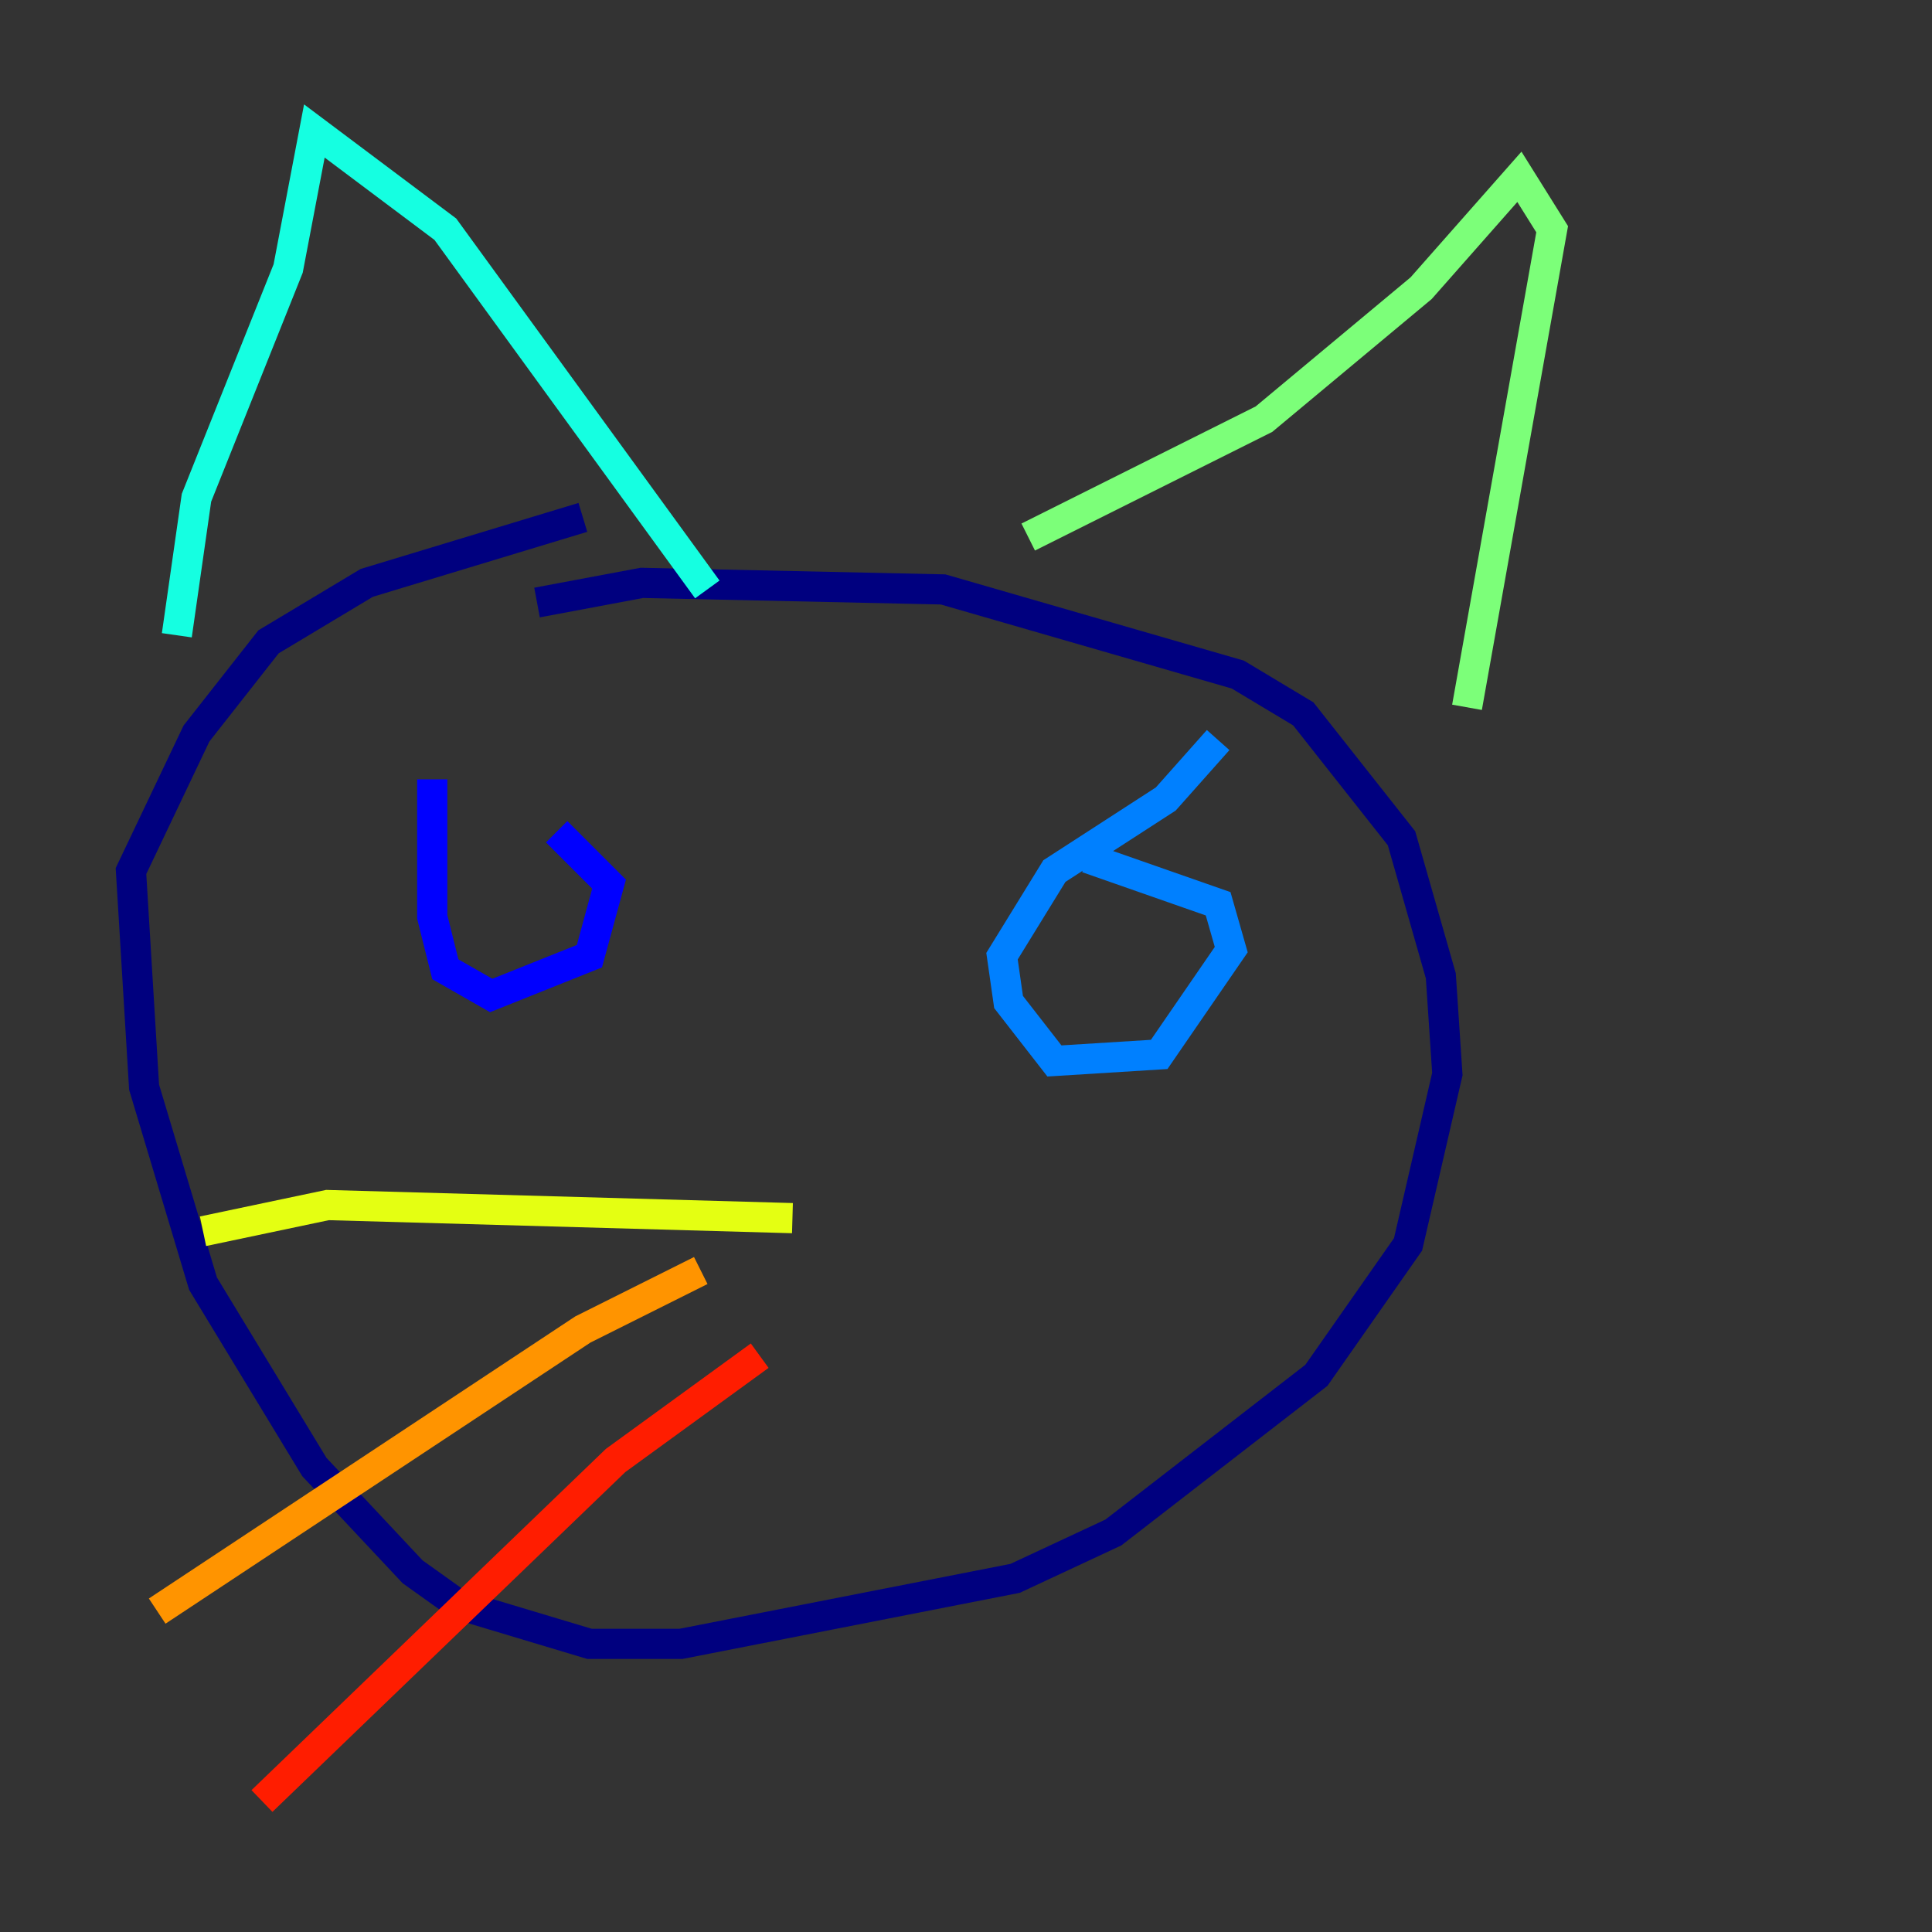 <?xml version="1.0" encoding="utf-8" ?>
<svg baseProfile="tiny" height="128" version="1.2" viewBox="0,0,128,128" width="128" xmlns="http://www.w3.org/2000/svg" xmlns:ev="http://www.w3.org/2001/xml-events" xmlns:xlink="http://www.w3.org/1999/xlink"><rect x="0" y="0" width="128" height="128" fill="#333333" stroke="none"/><defs /><polyline fill="none" points="38.617,34.278 24.298,38.617 17.79,42.522 13.017,48.597 8.678,57.709 9.546,72.027 13.451,85.044 20.827,97.193 27.336,104.136 30.373,106.305 39.051,108.909 45.125,108.909 67.254,104.57 73.763,101.532 87.214,91.119 93.288,82.441 95.891,71.159 95.458,64.651 92.854,55.539 86.346,47.295 82.007,44.691 62.481,39.051 42.522,38.617 35.58,39.919" stroke="#00007f" stroke-width="2" /><polyline fill="none" points="28.637,51.634 28.637,60.746 29.505,64.217 32.542,65.953 39.051,63.349 40.352,58.576 36.881,55.105" stroke="#0000ff" stroke-width="2" /><polyline fill="none" points="80.705,49.031 77.234,52.936 69.858,57.709 66.386,63.349 66.82,66.386 69.858,70.291 76.8,69.858 81.573,62.915 80.705,59.878 72.027,56.841" stroke="#0080ff" stroke-width="2" /><polyline fill="none" points="11.715,42.088 13.017,32.976 19.091,17.79 20.827,8.678 29.505,15.186 46.861,39.051" stroke="#15ffe1" stroke-width="2" /><polyline fill="none" points="68.122,35.58 83.742,27.77 94.156,19.091 100.664,11.715 102.834,15.186 97.193,46.861" stroke="#7cff79" stroke-width="2" /><polyline fill="none" points="52.502,80.705 21.695,79.837 13.451,81.573" stroke="#e4ff12" stroke-width="2" /><polyline fill="none" points="46.427,84.176 38.617,88.081 10.414,106.739" stroke="#ff9400" stroke-width="2" /><polyline fill="none" points="50.332,89.817 40.786,96.759 17.356,119.322" stroke="#ff1d00" stroke-width="2" /><polyline fill="none" points="52.068,78.969 52.068,78.969" stroke="#7f0000" stroke-width="2" /></svg>